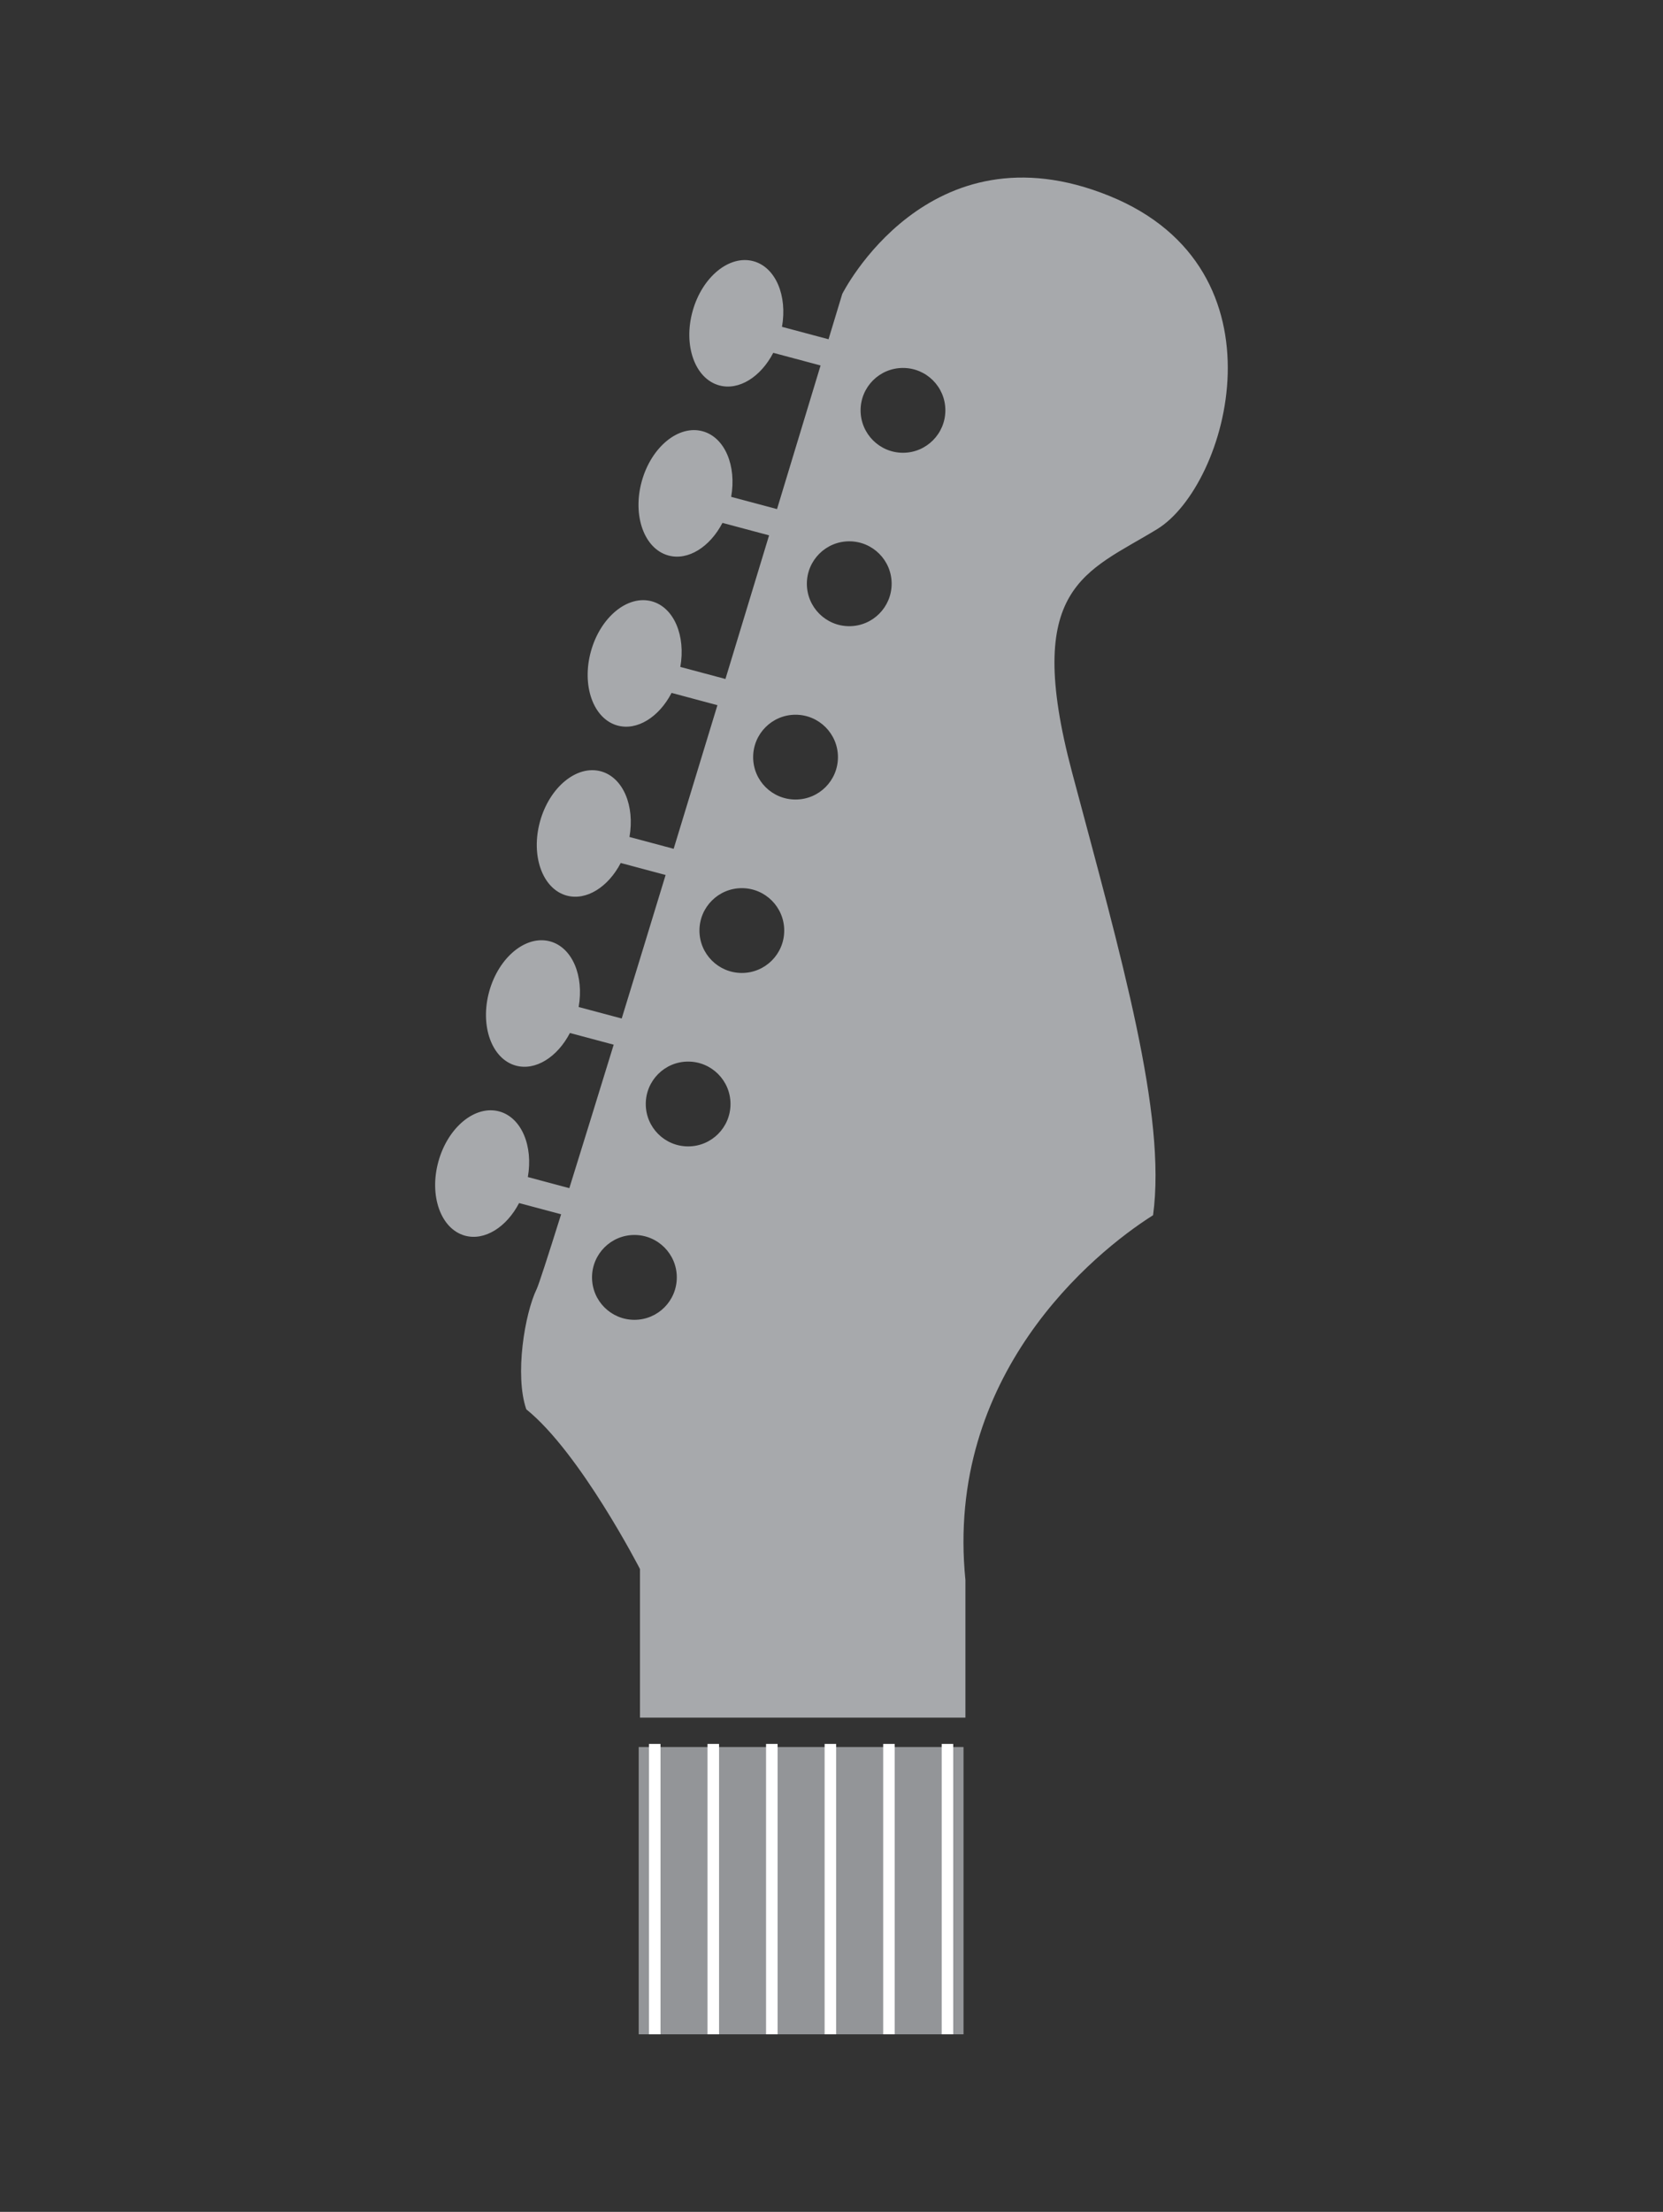 <?xml version="1.0" encoding="utf-8"?>
<!-- Generator: Adobe Illustrator 15.0.0, SVG Export Plug-In . SVG Version: 6.00 Build 0)  -->
<!DOCTYPE svg PUBLIC "-//W3C//DTD SVG 1.1//EN" "http://www.w3.org/Graphics/SVG/1.1/DTD/svg11.dtd">
<svg version="1.1" xmlns="http://www.w3.org/2000/svg" xmlns:xlink="http://www.w3.org/1999/xlink" x="0px" y="0px" width="79px"
	 height="105px" viewBox="0 0 79 105" enable-background="new 0 0 79 105" xml:space="preserve">
<rect x="0" y="0" width="79" height="105" fill="#333333" stroke="none"/>
<g id="guitar_gray">
	<g>
		<g>
			<g>
				<path fill="#A7A9AC" d="M45.862,81.536c0,0,0-5.988,0-6.53c-0.978-9.71,6.043-15.503,8.914-17.318
					c0.646-4.768-1.486-12.166-3.847-21.02c-2.357-8.858,0.669-9.489,4.038-11.547c3.372-2.06,6.333-12.338-2.276-15.824
					c-8.608-3.487-12.681,4.659-12.681,4.659s-0.236,0.782-0.651,2.149l-2.211-0.59c0.261-1.475-0.298-2.82-1.348-3.113
					c-1.147-0.32-2.445,0.741-2.898,2.369c-0.453,1.626,0.11,3.203,1.258,3.522c0.939,0.262,1.979-0.4,2.573-1.544l2.248,0.6
					c-0.535,1.765-1.247,4.116-2.069,6.818l-2.178-0.581c0.261-1.473-0.298-2.82-1.35-3.112c-1.146-0.319-2.443,0.741-2.896,2.369
					c-0.453,1.626,0.11,3.206,1.258,3.525c0.94,0.261,1.979-0.404,2.574-1.546l2.215,0.592c-0.646,2.126-1.347,4.434-2.073,6.818
					l-2.143-0.572c0.26-1.474-0.298-2.82-1.348-3.113c-1.148-0.32-2.445,0.741-2.898,2.368c-0.453,1.628,0.11,3.208,1.258,3.526
					c0.94,0.259,1.978-0.403,2.572-1.548l2.178,0.583c-0.685,2.25-1.387,4.551-2.079,6.818l-2.099-0.562
					c0.259-1.473-0.298-2.82-1.349-3.114c-1.147-0.319-2.445,0.742-2.898,2.37c-0.453,1.626,0.11,3.205,1.258,3.525
					c0.94,0.259,1.979-0.404,2.573-1.546l2.133,0.57c-0.719,2.357-1.424,4.662-2.086,6.813l-2.045-0.546
					c0.259-1.474-0.298-2.82-1.349-3.113c-1.147-0.318-2.444,0.741-2.898,2.369c-0.452,1.626,0.111,3.206,1.258,3.525
					c0.939,0.261,1.979-0.404,2.574-1.548l2.079,0.556c-0.8,2.597-1.521,4.93-2.107,6.81l-1.971-0.526
					c0.259-1.474-0.299-2.82-1.35-3.114c-1.147-0.319-2.444,0.742-2.897,2.369c-0.453,1.628,0.11,3.207,1.257,3.526
					c0.939,0.259,1.979-0.404,2.574-1.547l1.997,0.532c-0.646,2.058-1.068,3.356-1.158,3.542c-0.573,1.177-1.055,4.095-0.497,5.717
					c2.56,2.057,5.401,7.582,5.401,7.582v7.054H45.862z M30.138,62.654c-1.112,0-2.014-0.901-2.014-2.015
					c0-1.11,0.901-2.013,2.014-2.013c1.111,0,2.013,0.902,2.013,2.013C32.151,61.753,31.25,62.654,30.138,62.654z M32.689,54.421
					c-1.112,0-2.012-0.9-2.012-2.013c0-1.111,0.9-2.013,2.012-2.013c1.113,0,2.013,0.902,2.013,2.013
					C34.702,53.521,33.802,54.421,32.689,54.421z M35.241,46.188c-1.112,0-2.014-0.901-2.014-2.013c0-1.111,0.902-2.013,2.014-2.013
					s2.013,0.902,2.013,2.013C37.254,45.288,36.353,46.188,35.241,46.188z M37.792,37.955c-1.112,0-2.014-0.899-2.014-2.012
					c0-1.112,0.902-2.014,2.014-2.014s2.014,0.902,2.014,2.014C39.806,37.056,38.904,37.955,37.792,37.955z M40.344,29.726
					c-1.112,0-2.014-0.902-2.014-2.016c0-1.11,0.902-2.013,2.014-2.013s2.013,0.902,2.013,2.013
					C42.357,28.823,41.456,29.726,40.344,29.726z M42.896,21.494c-1.112,0-2.014-0.904-2.014-2.014c0-1.112,0.901-2.013,2.014-2.013
					c1.111,0,2.013,0.9,2.013,2.013C44.908,20.59,44.007,21.494,42.896,21.494z"/>
			</g>
			<rect x="30.341" y="82.934" fill="#939598" width="15.431" height="13.638"/>
		</g>
		<g>
			
				<line fill="#010101" stroke="#FFFFFF" stroke-width="0.548" stroke-miterlimit="10" x1="31.103" y1="82.786" x2="31.103" y2="96.571"/>
			
				<line fill="#010101" stroke="#FFFFFF" stroke-width="0.548" stroke-miterlimit="10" x1="33.884" y1="82.786" x2="33.884" y2="96.571"/>
			
				<line fill="#010101" stroke="#FFFFFF" stroke-width="0.548" stroke-miterlimit="10" x1="36.665" y1="82.786" x2="36.665" y2="96.571"/>
			
				<line fill="#010101" stroke="#FFFFFF" stroke-width="0.548" stroke-miterlimit="10" x1="39.447" y1="82.786" x2="39.447" y2="96.571"/>
			
				<line fill="#010101" stroke="#FFFFFF" stroke-width="0.548" stroke-miterlimit="10" x1="42.229" y1="82.786" x2="42.229" y2="96.571"/>
			
				<line fill="#010101" stroke="#FFFFFF" stroke-width="0.548" stroke-miterlimit="10" x1="45.009" y1="82.786" x2="45.009" y2="96.571"/>
		</g>
	</g>
</g>
<g id="guitar" display="none">
	<g display="inline">
		<g>
			<g>
				<path fill="#C49A6C" d="M45.862,81.536c0,0,0-5.988,0-6.53c-0.978-9.71,6.043-15.503,8.914-17.318
					c0.646-4.768-1.486-12.166-3.847-21.02c-2.357-8.858,0.669-9.489,4.038-11.547c3.372-2.06,6.333-12.338-2.276-15.824
					c-8.608-3.487-12.681,4.659-12.681,4.659s-0.236,0.782-0.651,2.149l-2.211-0.59c0.261-1.475-0.298-2.82-1.348-3.113
					c-1.147-0.32-2.445,0.741-2.898,2.369c-0.453,1.626,0.11,3.203,1.258,3.522c0.939,0.262,1.979-0.4,2.573-1.544l2.248,0.6
					c-0.535,1.765-1.247,4.116-2.069,6.818l-2.178-0.581c0.261-1.473-0.298-2.82-1.35-3.112c-1.146-0.319-2.443,0.741-2.896,2.369
					c-0.453,1.626,0.11,3.206,1.258,3.525c0.94,0.261,1.979-0.404,2.574-1.546l2.215,0.592c-0.646,2.126-1.347,4.434-2.073,6.818
					l-2.143-0.572c0.26-1.474-0.298-2.82-1.348-3.113c-1.148-0.32-2.445,0.741-2.898,2.368c-0.453,1.628,0.11,3.208,1.258,3.526
					c0.94,0.259,1.978-0.403,2.572-1.548l2.178,0.583c-0.685,2.25-1.387,4.551-2.079,6.818l-2.099-0.562
					c0.259-1.473-0.298-2.82-1.349-3.114c-1.147-0.319-2.445,0.742-2.898,2.37c-0.453,1.626,0.11,3.205,1.258,3.525
					c0.94,0.259,1.979-0.404,2.573-1.546l2.133,0.57c-0.719,2.357-1.424,4.662-2.086,6.813l-2.045-0.546
					c0.259-1.474-0.298-2.82-1.349-3.113c-1.147-0.318-2.444,0.741-2.898,2.369c-0.452,1.626,0.111,3.206,1.258,3.525
					c0.939,0.261,1.979-0.404,2.574-1.548l2.079,0.556c-0.8,2.597-1.521,4.93-2.107,6.81l-1.971-0.526
					c0.259-1.474-0.299-2.82-1.35-3.114c-1.147-0.319-2.444,0.742-2.897,2.369c-0.453,1.628,0.11,3.207,1.257,3.526
					c0.939,0.259,1.979-0.404,2.574-1.547l1.997,0.532c-0.646,2.058-1.068,3.356-1.158,3.542c-0.573,1.177-1.055,4.095-0.497,5.717
					c2.56,2.057,5.401,7.582,5.401,7.582v7.054H45.862z M30.138,62.654c-1.112,0-2.014-0.901-2.014-2.015
					c0-1.11,0.901-2.013,2.014-2.013c1.111,0,2.013,0.902,2.013,2.013C32.151,61.753,31.25,62.654,30.138,62.654z M32.689,54.421
					c-1.112,0-2.012-0.9-2.012-2.013c0-1.111,0.9-2.013,2.012-2.013c1.113,0,2.013,0.902,2.013,2.013
					C34.702,53.521,33.802,54.421,32.689,54.421z M35.241,46.188c-1.112,0-2.014-0.901-2.014-2.013c0-1.111,0.902-2.013,2.014-2.013
					s2.013,0.902,2.013,2.013C37.254,45.288,36.353,46.188,35.241,46.188z M37.792,37.955c-1.112,0-2.014-0.899-2.014-2.012
					c0-1.112,0.902-2.014,2.014-2.014s2.014,0.902,2.014,2.014C39.806,37.056,38.904,37.955,37.792,37.955z M40.344,29.726
					c-1.112,0-2.014-0.902-2.014-2.016c0-1.11,0.902-2.013,2.014-2.013s2.013,0.902,2.013,2.013
					C42.357,28.823,41.456,29.726,40.344,29.726z M42.896,21.494c-1.112,0-2.014-0.904-2.014-2.014c0-1.112,0.901-2.013,2.014-2.013
					c1.111,0,2.013,0.9,2.013,2.013C44.908,20.59,44.007,21.494,42.896,21.494z"/>
			</g>
			<rect x="30.341" y="82.934" fill="#594A42" width="15.431" height="13.638"/>
		</g>
		<g>
			
				<line fill="#010101" stroke="#FFFFFF" stroke-width="0.548" stroke-miterlimit="10" x1="31.103" y1="82.786" x2="31.103" y2="96.571"/>
			
				<line fill="#010101" stroke="#FFFFFF" stroke-width="0.548" stroke-miterlimit="10" x1="33.884" y1="82.786" x2="33.884" y2="96.571"/>
			
				<line fill="#010101" stroke="#FFFFFF" stroke-width="0.548" stroke-miterlimit="10" x1="36.665" y1="82.786" x2="36.665" y2="96.571"/>
			
				<line fill="#010101" stroke="#FFFFFF" stroke-width="0.548" stroke-miterlimit="10" x1="39.447" y1="82.786" x2="39.447" y2="96.571"/>
			
				<line fill="#010101" stroke="#FFFFFF" stroke-width="0.548" stroke-miterlimit="10" x1="42.229" y1="82.786" x2="42.229" y2="96.571"/>
			
				<line fill="#010101" stroke="#FFFFFF" stroke-width="0.548" stroke-miterlimit="10" x1="45.009" y1="82.786" x2="45.009" y2="96.571"/>
		</g>
	</g>
</g>
<g id="keyboard_gray" display="none">
	<g display="inline">
		<path fill="#939598" d="M67.112,33.814H11.889c-2.393,0-4.34,1.947-4.34,4.34v28.691c0,2.393,1.947,4.34,4.34,4.34h2.517V47.825
			H63.61v23.361h3.502c2.394,0,4.339-1.947,4.339-4.34V38.155C71.451,35.761,69.506,33.814,67.112,33.814z"/>
		<g>
			<g>
				<rect x="56.854" y="47.966" fill="#FFFFFF" width="6.614" height="22.938"/>
				<path fill="#808285" d="M63.256,48.178v22.514h-6.19V48.178H63.256 M63.68,47.754h-7.038v23.361h7.038V47.754L63.68,47.754z"/>
			</g>
			<g>
				<rect x="14.621" y="47.966" fill="#FFFFFF" width="6.616" height="22.938"/>
				<path fill="#808285" d="M21.025,48.178v22.514h-6.193V48.178H21.025 M21.448,47.754h-7.04v23.361h7.04V47.754L21.448,47.754z"/>
			</g>
			<g>
				<rect x="21.66" y="47.966" fill="#FFFFFF" width="6.615" height="22.938"/>
				<path fill="#808285" d="M28.064,48.178v22.514h-6.192V48.178H28.064 M28.487,47.754h-7.039v23.361h7.039V47.754L28.487,47.754z"
					/>
			</g>
			<g>
				<rect x="49.814" y="47.966" fill="#FFFFFF" width="6.615" height="22.938"/>
				<path fill="#808285" d="M56.218,48.178v22.514h-6.191V48.178H56.218 M56.642,47.754h-7.039v23.361h7.039V47.754L56.642,47.754z"
					/>
			</g>
			<g>
				<rect x="35.737" y="47.966" fill="#FFFFFF" width="6.615" height="22.938"/>
				<path fill="#808285" d="M42.141,48.178v22.514h-6.191V48.178H42.141 M42.564,47.754h-7.039v23.361h7.039V47.754L42.564,47.754z"
					/>
			</g>
			<g>
				<rect x="28.699" y="47.966" fill="#FFFFFF" width="6.614" height="22.938"/>
				<path fill="#808285" d="M35.102,48.178v22.514h-6.19V48.178H35.102 M35.525,47.754h-7.038v23.361h7.038V47.754L35.525,47.754z"
					/>
			</g>
			<g>
				<rect x="42.776" y="47.966" fill="#FFFFFF" width="6.614" height="22.938"/>
				<path fill="#808285" d="M49.179,48.178v22.514h-6.19V48.178H49.179 M49.603,47.754h-7.038v23.361h7.038V47.754L49.603,47.754z"
					/>
			</g>
		</g>
		<g>
			<g>
				<rect x="19.454" y="47.752" fill="#808285" width="4.46" height="12.333"/>
				<rect x="26.257" y="47.752" fill="#808285" width="4.46" height="12.333"/>
			</g>
			<g>
				<rect x="40.139" y="47.752" fill="#808285" width="4.46" height="12.333"/>
				<rect x="47.372" y="47.752" fill="#808285" width="4.46" height="12.333"/>
				<rect x="54.411" y="47.752" fill="#808285" width="4.46" height="12.333"/>
			</g>
		</g>
		<circle fill="#F1F2F2" cx="17.447" cy="39.681" r="2.007"/>
		<circle fill="#F1F2F2" cx="24.967" cy="39.681" r="2.007"/>
	</g>
</g>
<g id="keyboard" display="none">
	<g display="inline">
		<path fill="#4E6879" d="M67.112,33.814H11.889c-2.393,0-4.34,1.947-4.34,4.34v28.691c0,2.393,1.947,4.34,4.34,4.34h2.517V47.825
			H63.61v23.361h3.502c2.394,0,4.339-1.947,4.339-4.34V38.155C71.451,35.761,69.506,33.814,67.112,33.814z"/>
		<g>
			<g>
				<rect x="56.854" y="47.966" fill="#FFFFFF" width="6.614" height="22.938"/>
				<path d="M63.256,48.178v22.514h-6.19V48.178H63.256 M63.68,47.754h-7.038v23.361h7.038V47.754L63.68,47.754z"/>
			</g>
			<g>
				<rect x="14.621" y="47.966" fill="#FFFFFF" width="6.616" height="22.938"/>
				<path d="M21.025,48.178v22.514h-6.193V48.178H21.025 M21.448,47.754h-7.04v23.361h7.04V47.754L21.448,47.754z"/>
			</g>
			<g>
				<rect x="21.66" y="47.966" fill="#FFFFFF" width="6.615" height="22.938"/>
				<path d="M28.064,48.178v22.514h-6.192V48.178H28.064 M28.487,47.754h-7.039v23.361h7.039V47.754L28.487,47.754z"/>
			</g>
			<g>
				<rect x="49.814" y="47.966" fill="#FFFFFF" width="6.615" height="22.938"/>
				<path d="M56.218,48.178v22.514h-6.191V48.178H56.218 M56.642,47.754h-7.039v23.361h7.039V47.754L56.642,47.754z"/>
			</g>
			<g>
				<rect x="35.737" y="47.966" fill="#FFFFFF" width="6.615" height="22.938"/>
				<path d="M42.141,48.178v22.514h-6.191V48.178H42.141 M42.564,47.754h-7.039v23.361h7.039V47.754L42.564,47.754z"/>
			</g>
			<g>
				<rect x="28.699" y="47.966" fill="#FFFFFF" width="6.614" height="22.938"/>
				<path d="M35.102,48.178v22.514h-6.19V48.178H35.102 M35.525,47.754h-7.038v23.361h7.038V47.754L35.525,47.754z"/>
			</g>
			<g>
				<rect x="42.776" y="47.966" fill="#FFFFFF" width="6.614" height="22.938"/>
				<path d="M49.179,48.178v22.514h-6.19V48.178H49.179 M49.603,47.754h-7.038v23.361h7.038V47.754L49.603,47.754z"/>
			</g>
		</g>
		<g>
			<g>
				<rect x="19.454" y="47.752" width="4.46" height="12.333"/>
				<rect x="26.257" y="47.752" width="4.46" height="12.333"/>
			</g>
			<g>
				<rect x="40.139" y="47.752" width="4.46" height="12.333"/>
				<rect x="47.372" y="47.752" width="4.46" height="12.333"/>
				<rect x="54.411" y="47.752" width="4.46" height="12.333"/>
			</g>
		</g>
		<circle fill="#E4DFD8" cx="17.447" cy="39.681" r="2.007"/>
		<circle fill="#E4DFD8" cx="24.967" cy="39.681" r="2.007"/>
	</g>
</g>
<g id="drum_gray" display="none">
	<g display="inline">
		<g>
			<path fill="#939598" d="M15.089,70.008c0.085-0.51,0.207-1.107,0.412-1.629c0.181-0.535,0.441-1.037,0.715-1.525
				c0.585-0.957,1.324-1.805,2.153-2.533c1.668-1.463,3.664-2.455,5.72-3.15c4.111-1.465,8.559-1.75,12.876-1.244
				c4.308,0.48,8.615,1.766,12.359,4.174c1.863,1.205,3.619,2.672,4.943,4.576c1.334,1.881,2.188,4.301,1.922,6.781
				c-0.061,0.377-0.061,0.527-0.143,0.875c-0.07,0.328-0.146,0.648-0.248,0.934c-0.178,0.59-0.441,1.15-0.725,1.695
				c-0.594,1.072-1.365,2.023-2.23,2.844c-1.748,1.633-3.82,2.791-5.979,3.572c-4.346,1.533-8.965,1.814-13.436,1.281
				c-2.233-0.307-4.442-0.855-6.543-1.697c-2.093-0.855-4.084-1.973-5.884-3.346c-1.783-1.381-3.378-3.057-4.521-5.031
				c-1.175-1.938-1.8-4.303-1.394-6.549L15.089,70.008z M15.958,70.139c-0.282,2.021,0.351,4.09,1.484,5.809
				c1.135,1.738,2.71,3.18,4.445,4.357c3.497,2.359,7.628,3.711,11.815,4.273c4.188,0.543,8.533,0.312,12.52-1.061
				c1.98-0.689,3.879-1.668,5.422-3.055c1.545-1.367,2.688-3.193,2.947-5.223c0.279-2.02-0.348-4.084-1.488-5.809
				c-1.133-1.74-2.707-3.18-4.441-4.361c-3.498-2.357-7.625-3.709-11.82-4.273c-4.184-0.539-8.531-0.312-12.515,1.061
				c-1.981,0.691-3.879,1.672-5.428,3.049c-1.545,1.379-2.678,3.186-2.946,5.248L15.958,70.139z"/>
			<path fill="#D1D3D4" d="M60.037,48.662l-42.471-5.619l-1.879,26.28c-0.059,0.251-0.129,0.498-0.163,0.757
				c-0.903,6.809,7.214,13.496,18.124,14.949c10.905,1.443,20.483-2.91,21.386-9.719c0.026-0.202,0.02-0.404,0.03-0.606
				L60.037,48.662z"/>
			<path fill="#E6E7E8" d="M40.566,83.723c3.326-0.295,6.34-1.154,8.748-2.467c2.055-11.326,3.793-21.85,5.031-33.433l-9.652-1.25
				C42.52,59.551,41.77,69.703,40.566,83.723z"/>
			<g>
				<path fill="#939598" d="M17.543,43.044c0.899-6.812,11.136-11.078,22.848-9.522c11.72,1.542,20.491,8.326,19.593,15.134
					c-0.904,6.801-11.135,11.066-22.853,9.52C25.413,56.627,16.641,49.851,17.543,43.044z"/>
				<path fill="#939598" d="M17.334,43.012c0.38-2.296,1.781-4.303,3.545-5.729c1.771-1.45,3.87-2.445,6.036-3.141
					c4.357-1.37,9.019-1.634,13.532-1.053c4.517,0.603,8.955,2.068,12.794,4.54c1.904,1.242,3.672,2.748,4.99,4.612
					c1.328,1.852,2.092,4.13,1.908,6.432c-0.162,2.286-1.266,4.65-3.076,6.258c-1.814,1.59-3.99,2.652-6.213,3.412
					c-4.484,1.5-9.273,1.701-13.884,1.094c-4.603-0.645-9.161-2.121-13.056-4.77c-1.938-1.326-3.731-2.914-5.072-4.882
					C17.476,47.825,16.926,45.297,17.334,43.012z M17.755,43.076c-0.217,2.232,0.918,4.244,2.223,5.878
					c1.334,1.667,3.086,2.994,4.962,4.062c3.792,2.101,8.044,3.347,12.359,3.897c4.314,0.551,8.738,0.418,12.91-0.672
					c2.076-0.555,4.086-1.387,5.801-2.619c0.859-0.606,1.705-1.261,2.393-2.085c0.701-0.813,1.221-1.814,1.426-2.901
					c0.191-1.09,0.109-2.233-0.244-3.293c-0.352-1.053-0.908-2.035-1.584-2.927c-1.355-1.777-3.135-3.188-5.041-4.334
					c-3.848-2.274-8.221-3.528-12.625-4.125c-4.404-0.571-8.956-0.5-13.26,0.71c-2.136,0.616-4.223,1.514-5.979,2.89
					C19.35,38.901,17.943,40.848,17.755,43.076z"/>
			</g>
			<path fill="#F1F2F2" d="M18.332,43.526c0.762-5.784,10.409-9.274,21.537-7.809C51,37.184,59.404,43.063,58.646,48.85
				c-0.766,5.783-10.41,9.271-21.543,7.806C25.972,55.186,17.57,49.304,18.332,43.526z"/>
			<path fill="#E6E7E8" d="M58.646,48.853c0.447-3.409-2.311-6.847-6.918-9.4c2.189,5.695,1.24,12.399-5.074,14.765
				C39.511,56.123,32.276,55.324,25.376,53c3.181,1.738,7.224,3.064,11.726,3.66C48.236,58.129,57.879,54.633,58.646,48.853z"/>
			<path fill="#A7A9AC" d="M53.676,80.572c1.453-1.012,1.936-3.02,1.752-4.703c-0.045-0.432-0.291-1.072-0.693-1.305
				c-0.713-0.422-1.42,0.229-1.811,0.783c-0.355,0.508-0.578,1.016-0.811,1.578c-0.432,1.066-0.574,2.205-0.07,3.348
				C52.344,80.951,53.154,80.934,53.676,80.572z"/>
			<path fill="#A7A9AC" d="M57.744,58.279c1.453-1.016,1.932-3.021,1.75-4.703c-0.049-0.435-0.291-1.074-0.693-1.309
				c-0.717-0.421-1.422,0.235-1.811,0.787c-0.354,0.504-0.58,1.006-0.811,1.577c-0.434,1.066-0.576,2.207-0.068,3.342
				C56.412,58.656,57.223,58.639,57.744,58.279z"/>
			<path fill="#A7A9AC" d="M34.612,86.352c1.453-1.008,1.93-3.016,1.748-4.699c-0.044-0.432-0.288-1.07-0.692-1.307
				c-0.712-0.42-1.419,0.236-1.809,0.781c-0.355,0.51-0.58,1.018-0.81,1.586c-0.433,1.062-0.574,2.201-0.07,3.342
				C33.279,86.734,34.094,86.713,34.612,86.352z"/>
			<path fill="#A7A9AC" d="M35.523,64.256c1.348-1.148,1.631-3.189,1.282-4.844c-0.082-0.424-0.389-1.033-0.815-1.236
				c-0.754-0.35-1.385,0.375-1.727,0.959c-0.303,0.537-0.474,1.064-0.651,1.648c-0.329,1.1-0.355,2.25,0.254,3.336
				C34.232,64.76,35.041,64.672,35.523,64.256z"/>
			<path fill="#A7A9AC" d="M18.881,53.66c1.294-1.208,1.484-3.259,1.072-4.9c-0.107-0.427-0.441-1.022-0.87-1.2
				c-0.77-0.317-1.373,0.427-1.684,1.033c-0.281,0.551-0.431,1.084-0.581,1.671c-0.285,1.122-0.261,2.265,0.397,3.316
				C17.607,54.219,18.416,54.088,18.881,53.66z"/>
			<path fill="#A7A9AC" d="M16.155,72.809c1.261-1.246,1.387-3.309,0.912-4.934c-0.122-0.416-0.474-1.002-0.914-1.176
				c-0.773-0.283-1.358,0.471-1.643,1.098c-0.26,0.557-0.397,1.096-0.521,1.695c-0.244,1.115-0.185,2.271,0.508,3.303
				C14.913,73.412,15.712,73.256,16.155,72.809z"/>
		</g>
		<g>
			<path fill="#A7A9AC" d="M73.057,30.631c-0.389-0.658-1.396-0.836-2.189-0.365L41.434,48.252c-0.627-0.104-1.429,0.09-2.152,0.523
				c-0.563,0.332-1.025,0.774-1.303,1.24c-0.33,0.557-0.371,1.099-0.117,1.528c0.242,0.404,0.708,0.629,1.311,0.629
				c0.566,0,1.206-0.194,1.801-0.551c0.73-0.431,1.279-1.044,1.488-1.638l29.875-17.259c0.43-0.254,0.738-0.653,0.852-1.092
				C73.277,31.279,73.229,30.924,73.057,30.631z"/>
			<path fill="#A7A9AC" d="M31.924,43.871L8.362,18.66c-0.624-0.649-1.65-0.76-2.203-0.23c-0.569,0.547-0.51,1.539,0.138,2.218
				l24.17,24.613c0.042,0.628,0.408,1.364,0.994,1.979c0.654,0.681,1.447,1.087,2.124,1.087c0.357,0,0.668-0.116,0.896-0.334
				c0.679-0.654,0.409-1.964-0.629-3.046C33.271,44.336,32.577,43.946,31.924,43.871z"/>
		</g>
	</g>
</g>
<g id="drum" display="none">
	<g display="inline">
		<g>
			<path fill="#85878A" d="M15.089,70.008c0.085-0.51,0.207-1.107,0.412-1.629c0.181-0.535,0.441-1.037,0.715-1.525
				c0.585-0.957,1.324-1.805,2.153-2.533c1.668-1.463,3.664-2.455,5.72-3.15c4.111-1.465,8.559-1.75,12.876-1.244
				c4.308,0.48,8.615,1.766,12.359,4.174c1.863,1.205,3.619,2.672,4.943,4.576c1.334,1.881,2.188,4.301,1.922,6.781
				c-0.061,0.377-0.061,0.527-0.143,0.875c-0.07,0.328-0.146,0.648-0.248,0.934c-0.178,0.59-0.441,1.15-0.725,1.695
				c-0.594,1.072-1.365,2.023-2.23,2.844c-1.748,1.633-3.82,2.791-5.979,3.572c-4.346,1.533-8.965,1.814-13.436,1.281
				c-2.233-0.307-4.442-0.855-6.543-1.697c-2.093-0.855-4.084-1.973-5.884-3.346c-1.783-1.381-3.378-3.057-4.521-5.031
				c-1.175-1.938-1.8-4.303-1.394-6.549L15.089,70.008z M15.958,70.139c-0.282,2.021,0.351,4.09,1.484,5.809
				c1.135,1.738,2.71,3.18,4.445,4.357c3.497,2.359,7.628,3.711,11.815,4.273c4.188,0.543,8.533,0.312,12.52-1.061
				c1.98-0.689,3.879-1.668,5.422-3.055c1.545-1.367,2.688-3.193,2.947-5.223c0.279-2.02-0.348-4.084-1.488-5.809
				c-1.133-1.74-2.707-3.18-4.441-4.361c-3.498-2.357-7.625-3.709-11.82-4.273c-4.184-0.539-8.531-0.312-12.515,1.061
				c-1.981,0.691-3.879,1.672-5.428,3.049c-1.545,1.379-2.678,3.186-2.946,5.248L15.958,70.139z"/>
			<path fill="#00AEEF" d="M60.037,48.662l-42.471-5.619l-1.879,26.28c-0.059,0.251-0.129,0.498-0.163,0.757
				c-0.903,6.809,7.214,13.496,18.124,14.949c10.905,1.443,20.483-2.91,21.386-9.719c0.026-0.202,0.02-0.404,0.03-0.606
				L60.037,48.662z"/>
			<path fill="#44C8F5" d="M40.566,83.723c3.326-0.295,6.34-1.154,8.748-2.467c2.055-11.326,3.793-21.85,5.031-33.433l-9.652-1.25
				C42.52,59.551,41.77,69.703,40.566,83.723z"/>
			<g>
				<path fill="#969491" d="M17.543,43.044c0.899-6.812,11.136-11.078,22.848-9.522c11.72,1.542,20.491,8.326,19.593,15.134
					c-0.904,6.801-11.135,11.066-22.853,9.52C25.413,56.627,16.641,49.851,17.543,43.044z"/>
				<path fill="#969491" d="M17.334,43.012c0.38-2.296,1.781-4.303,3.545-5.729c1.771-1.45,3.87-2.445,6.036-3.141
					c4.357-1.37,9.019-1.634,13.532-1.053c4.517,0.603,8.955,2.068,12.794,4.54c1.904,1.242,3.672,2.748,4.99,4.612
					c1.328,1.852,2.092,4.13,1.908,6.432c-0.162,2.286-1.266,4.65-3.076,6.258c-1.814,1.59-3.99,2.652-6.213,3.412
					c-4.484,1.5-9.273,1.701-13.884,1.094c-4.603-0.645-9.161-2.121-13.056-4.77c-1.938-1.326-3.731-2.914-5.072-4.882
					C17.476,47.825,16.926,45.297,17.334,43.012z M17.755,43.076c-0.217,2.232,0.918,4.244,2.223,5.878
					c1.334,1.667,3.086,2.994,4.962,4.062c3.792,2.101,8.044,3.347,12.359,3.897c4.314,0.551,8.738,0.418,12.91-0.672
					c2.076-0.555,4.086-1.387,5.801-2.619c0.859-0.606,1.705-1.261,2.393-2.085c0.701-0.813,1.221-1.814,1.426-2.901
					c0.191-1.09,0.109-2.233-0.244-3.293c-0.352-1.053-0.908-2.035-1.584-2.927c-1.355-1.777-3.135-3.188-5.041-4.334
					c-3.848-2.274-8.221-3.528-12.625-4.125c-4.404-0.571-8.956-0.5-13.26,0.71c-2.136,0.616-4.223,1.514-5.979,2.89
					C19.35,38.901,17.943,40.848,17.755,43.076z"/>
			</g>
			<path fill="#E7E3DD" d="M18.332,43.526c0.762-5.784,10.409-9.274,21.537-7.809C51,37.184,59.404,43.063,58.646,48.85
				c-0.766,5.783-10.41,9.271-21.543,7.806C25.972,55.186,17.57,49.304,18.332,43.526z"/>
			<path fill="#E0DCD7" d="M58.646,48.853c0.447-3.409-2.311-6.847-6.918-9.4c2.189,5.695,1.24,12.399-5.074,14.765
				C39.511,56.123,32.276,55.324,25.376,53c3.181,1.738,7.224,3.064,11.726,3.66C48.236,58.129,57.879,54.633,58.646,48.853z"/>
			<path fill="#A7A7A9" d="M53.676,80.572c1.453-1.012,1.936-3.02,1.752-4.703c-0.045-0.432-0.291-1.072-0.693-1.305
				c-0.713-0.422-1.42,0.229-1.811,0.783c-0.355,0.508-0.578,1.016-0.811,1.578c-0.432,1.066-0.574,2.205-0.07,3.348
				C52.344,80.951,53.154,80.934,53.676,80.572z"/>
			<path fill="#A7A7A9" d="M57.744,58.279c1.453-1.016,1.932-3.021,1.75-4.703c-0.049-0.435-0.291-1.074-0.693-1.309
				c-0.717-0.421-1.422,0.235-1.811,0.787c-0.354,0.504-0.58,1.006-0.811,1.577c-0.434,1.066-0.576,2.207-0.068,3.342
				C56.412,58.656,57.223,58.639,57.744,58.279z"/>
			<path fill="#A7A7A9" d="M34.612,86.352c1.453-1.008,1.93-3.016,1.748-4.699c-0.044-0.432-0.288-1.07-0.692-1.307
				c-0.712-0.42-1.419,0.236-1.809,0.781c-0.355,0.51-0.58,1.018-0.81,1.586c-0.433,1.062-0.574,2.201-0.07,3.342
				C33.279,86.734,34.094,86.713,34.612,86.352z"/>
			<path fill="#A7A7A9" d="M35.523,64.256c1.348-1.148,1.631-3.189,1.282-4.844c-0.082-0.424-0.389-1.033-0.815-1.236
				c-0.754-0.35-1.385,0.375-1.727,0.959c-0.303,0.537-0.474,1.064-0.651,1.648c-0.329,1.1-0.355,2.25,0.254,3.336
				C34.232,64.76,35.041,64.672,35.523,64.256z"/>
			<path fill="#A7A7A9" d="M18.881,53.66c1.294-1.208,1.484-3.259,1.072-4.9c-0.107-0.427-0.441-1.022-0.87-1.2
				c-0.77-0.317-1.373,0.427-1.684,1.033c-0.281,0.551-0.431,1.084-0.581,1.671c-0.285,1.122-0.261,2.265,0.397,3.316
				C17.607,54.219,18.416,54.088,18.881,53.66z"/>
			<path fill="#A7A7A9" d="M16.155,72.809c1.261-1.246,1.387-3.309,0.912-4.934c-0.122-0.416-0.474-1.002-0.914-1.176
				c-0.773-0.283-1.358,0.471-1.643,1.098c-0.26,0.557-0.397,1.096-0.521,1.695c-0.244,1.115-0.185,2.271,0.508,3.303
				C14.913,73.412,15.712,73.256,16.155,72.809z"/>
		</g>
		<g>
			<path fill="#9B8579" d="M73.057,30.631c-0.389-0.658-1.396-0.836-2.189-0.365L41.434,48.252c-0.627-0.104-1.429,0.09-2.152,0.523
				c-0.563,0.332-1.025,0.774-1.303,1.24c-0.33,0.557-0.371,1.099-0.117,1.528c0.242,0.404,0.708,0.629,1.311,0.629
				c0.566,0,1.206-0.194,1.801-0.551c0.73-0.431,1.279-1.044,1.488-1.638l29.875-17.259c0.43-0.254,0.738-0.653,0.852-1.092
				C73.277,31.279,73.229,30.924,73.057,30.631z"/>
			<path fill="#9B8579" d="M31.924,43.871L8.362,18.66c-0.624-0.649-1.65-0.76-2.203-0.23c-0.569,0.547-0.51,1.539,0.138,2.218
				l24.17,24.613c0.042,0.628,0.408,1.364,0.994,1.979c0.654,0.681,1.447,1.087,2.124,1.087c0.357,0,0.668-0.116,0.896-0.334
				c0.679-0.654,0.409-1.964-0.629-3.046C33.271,44.336,32.577,43.946,31.924,43.871z"/>
		</g>
	</g>
</g>
<g id="laptop_gray" display="none">
	<g id="laptop1_1_" display="inline">
		<g>
			<polygon fill="#A7A9AC" points="7.001,74.023 72.802,73.812 72.91,71.604 37.875,65.34 6.872,71.817 			"/>
			
				<rect x="17.224" y="30.899" transform="matrix(-1 0.003 -0.003 -1 79.76 93.116)" fill="#A7A9AC" width="45.161" height="31.448"/>
			
				<rect x="20.412" y="33.103" transform="matrix(-1 0.003 -0.003 -1 79.767 93.1)" fill="#F2F2F2" width="38.792" height="27.022"/>
			<polygon fill="#E6E7E8" points="17.289,62.242 62.433,62.099 72.91,71.604 6.872,71.817 			"/>
			
				<line fill="none" stroke="#C7C6C7" stroke-width="0.463" stroke-miterlimit="10" x1="60.84" y1="63.638" x2="19.841" y2="63.77"/>
			
				<line fill="none" stroke="#C7C6C7" stroke-width="0.463" stroke-miterlimit="10" x1="61.951" y1="64.853" x2="18.734" y2="64.991"/>
			
				<line fill="none" stroke="#C7C6C7" stroke-width="0.463" stroke-miterlimit="10" x1="63.059" y1="66.065" x2="17.628" y2="66.211"/>
			
				<line fill="none" stroke="#C7C6C7" stroke-width="0.463" stroke-miterlimit="10" x1="16.183" y1="67.714" x2="64.244" y2="67.559"/>
			<g>
				
					<line fill="none" stroke="#C7C6C7" stroke-width="0.463" stroke-miterlimit="10" x1="20.002" y1="63.655" x2="16.248" y2="67.603"/>
				
					<line fill="none" stroke="#C7C6C7" stroke-width="0.463" stroke-miterlimit="10" x1="22.562" y1="63.646" x2="19.275" y2="67.599"/>
				
					<line fill="none" stroke="#C7C6C7" stroke-width="0.463" stroke-miterlimit="10" x1="25.124" y1="63.632" x2="22.301" y2="67.6"/>
				
					<line fill="none" stroke="#C7C6C7" stroke-width="0.463" stroke-miterlimit="10" x1="27.678" y1="63.623" x2="25.328" y2="67.596"/>
				
					<line fill="none" stroke="#C7C6C7" stroke-width="0.463" stroke-miterlimit="10" x1="30.24" y1="63.609" x2="28.355" y2="67.593"/>
				
					<line fill="none" stroke="#C7C6C7" stroke-width="0.463" stroke-miterlimit="10" x1="32.8" y1="63.601" x2="31.381" y2="67.59"/>
				
					<line fill="none" stroke="#C7C6C7" stroke-width="0.463" stroke-miterlimit="10" x1="35.356" y1="63.587" x2="34.406" y2="67.585"/>
				
					<line fill="none" stroke="#C7C6C7" stroke-width="0.463" stroke-miterlimit="10" x1="37.917" y1="63.574" x2="37.654" y2="66.117"/>
				
					<line fill="none" stroke="#C7C6C7" stroke-width="0.463" stroke-miterlimit="10" x1="40.477" y1="63.564" x2="40.482" y2="66.108"/>
				
					<line fill="none" stroke="#C7C6C7" stroke-width="0.463" stroke-miterlimit="10" x1="43.034" y1="63.552" x2="43.308" y2="66.1"/>
				
					<line fill="none" stroke="#C7C6C7" stroke-width="0.463" stroke-miterlimit="10" x1="45.593" y1="63.541" x2="46.514" y2="67.575"/>
				<polygon fill="#C7C6C7" points="46.523,70.554 45.608,68.451 35.375,68.49 34.418,70.573 				"/>
				
					<line fill="none" stroke="#C7C6C7" stroke-width="0.463" stroke-miterlimit="10" x1="48.149" y1="63.528" x2="49.542" y2="67.573"/>
				
					<line fill="none" stroke="#C7C6C7" stroke-width="0.463" stroke-miterlimit="10" x1="50.711" y1="63.517" x2="52.565" y2="67.569"/>
				
					<line fill="none" stroke="#C7C6C7" stroke-width="0.463" stroke-miterlimit="10" x1="53.271" y1="63.504" x2="55.594" y2="67.565"/>
				
					<line fill="none" stroke="#C7C6C7" stroke-width="0.463" stroke-miterlimit="10" x1="55.829" y1="63.492" x2="58.618" y2="67.564"/>
				
					<line fill="none" stroke="#C7C6C7" stroke-width="0.463" stroke-miterlimit="10" x1="58.388" y1="63.48" x2="61.644" y2="67.56"/>
				
					<line fill="none" stroke="#C7C6C7" stroke-width="0.463" stroke-miterlimit="10" x1="60.626" y1="63.523" x2="64.353" y2="67.612"/>
			</g>
		</g>
	</g>
</g>
<g id="laptop" display="none">
	<g id="laptop1" display="inline">
		<g>
			<polygon fill="#6B6E79" points="6.91,74.096 72.858,73.848 72.967,71.635 37.85,65.375 6.779,71.883 			"/>
			
				<rect x="17.142" y="30.854" transform="matrix(-1 0.004 -0.004 -1 79.725 93.078)" fill="#6B6E79" width="45.264" height="31.521"/>
			
				<rect x="20.337" y="33.064" transform="matrix(-1 0.004 -0.004 -1 79.731 93.061)" fill="#595B64" width="38.881" height="27.084"/>
			<polygon fill="#878992" points="17.215,62.283 62.462,62.113 72.967,71.635 6.779,71.883 			"/>
			
				<line fill="none" stroke="#9E9CA3" stroke-width="0.463" stroke-miterlimit="10" x1="60.867" y1="63.655" x2="19.773" y2="63.811"/>
			
				<line fill="none" stroke="#9E9CA3" stroke-width="0.463" stroke-miterlimit="10" x1="61.98" y1="64.873" x2="18.665" y2="65.035"/>
			
				<line fill="none" stroke="#9E9CA3" stroke-width="0.463" stroke-miterlimit="10" x1="63.092" y1="66.089" x2="17.558" y2="66.26"/>
			
				<line fill="none" stroke="#9E9CA3" stroke-width="0.463" stroke-miterlimit="10" x1="16.109" y1="67.766" x2="64.281" y2="67.584"/>
			<g>
				
					<line fill="none" stroke="#9E9CA3" stroke-width="0.463" stroke-miterlimit="10" x1="19.936" y1="63.697" x2="16.175" y2="67.653"/>
				
					<line fill="none" stroke="#9E9CA3" stroke-width="0.463" stroke-miterlimit="10" x1="22.5" y1="63.686" x2="19.209" y2="67.649"/>
				
					<line fill="none" stroke="#9E9CA3" stroke-width="0.463" stroke-miterlimit="10" x1="25.068" y1="63.67" x2="22.242" y2="67.648"/>
				
					<line fill="none" stroke="#9E9CA3" stroke-width="0.463" stroke-miterlimit="10" x1="27.629" y1="63.66" x2="25.275" y2="67.643"/>
				
					<line fill="none" stroke="#9E9CA3" stroke-width="0.463" stroke-miterlimit="10" x1="30.196" y1="63.645" x2="28.31" y2="67.639"/>
				
					<line fill="none" stroke="#9E9CA3" stroke-width="0.463" stroke-miterlimit="10" x1="32.763" y1="63.633" x2="31.344" y2="67.633"/>
				
					<line fill="none" stroke="#9E9CA3" stroke-width="0.463" stroke-miterlimit="10" x1="35.324" y1="63.619" x2="34.375" y2="67.627"/>
				
					<line fill="none" stroke="#9E9CA3" stroke-width="0.463" stroke-miterlimit="10" x1="37.891" y1="63.605" x2="37.629" y2="66.153"/>
				
					<line fill="none" stroke="#9E9CA3" stroke-width="0.463" stroke-miterlimit="10" x1="40.457" y1="63.595" x2="40.464" y2="66.143"/>
				
					<line fill="none" stroke="#9E9CA3" stroke-width="0.463" stroke-miterlimit="10" x1="43.021" y1="63.579" x2="43.294" y2="66.133"/>
				
					<line fill="none" stroke="#9E9CA3" stroke-width="0.463" stroke-miterlimit="10" x1="45.585" y1="63.567" x2="46.511" y2="67.609"/>
				<polygon fill="none" stroke="#9E9CA3" stroke-width="0.463" stroke-miterlimit="10" points="46.521,70.596 45.604,68.488 
					35.346,68.534 34.387,70.621 				"/>
				
					<line fill="none" stroke="#9E9CA3" stroke-width="0.463" stroke-miterlimit="10" x1="48.148" y1="63.554" x2="49.544" y2="67.606"/>
				
					<line fill="none" stroke="#9E9CA3" stroke-width="0.463" stroke-miterlimit="10" x1="50.715" y1="63.541" x2="52.575" y2="67.601"/>
				
					<line fill="none" stroke="#9E9CA3" stroke-width="0.463" stroke-miterlimit="10" x1="53.28" y1="63.527" x2="55.61" y2="67.597"/>
				
					<line fill="none" stroke="#9E9CA3" stroke-width="0.463" stroke-miterlimit="10" x1="55.846" y1="63.514" x2="58.644" y2="67.594"/>
				
					<line fill="none" stroke="#9E9CA3" stroke-width="0.463" stroke-miterlimit="10" x1="58.41" y1="63.5" x2="61.676" y2="67.588"/>
				
					<line fill="none" stroke="#9E9CA3" stroke-width="0.463" stroke-miterlimit="10" x1="60.653" y1="63.54" x2="64.391" y2="67.639"/>
			</g>
		</g>
	</g>
</g>
</svg>
